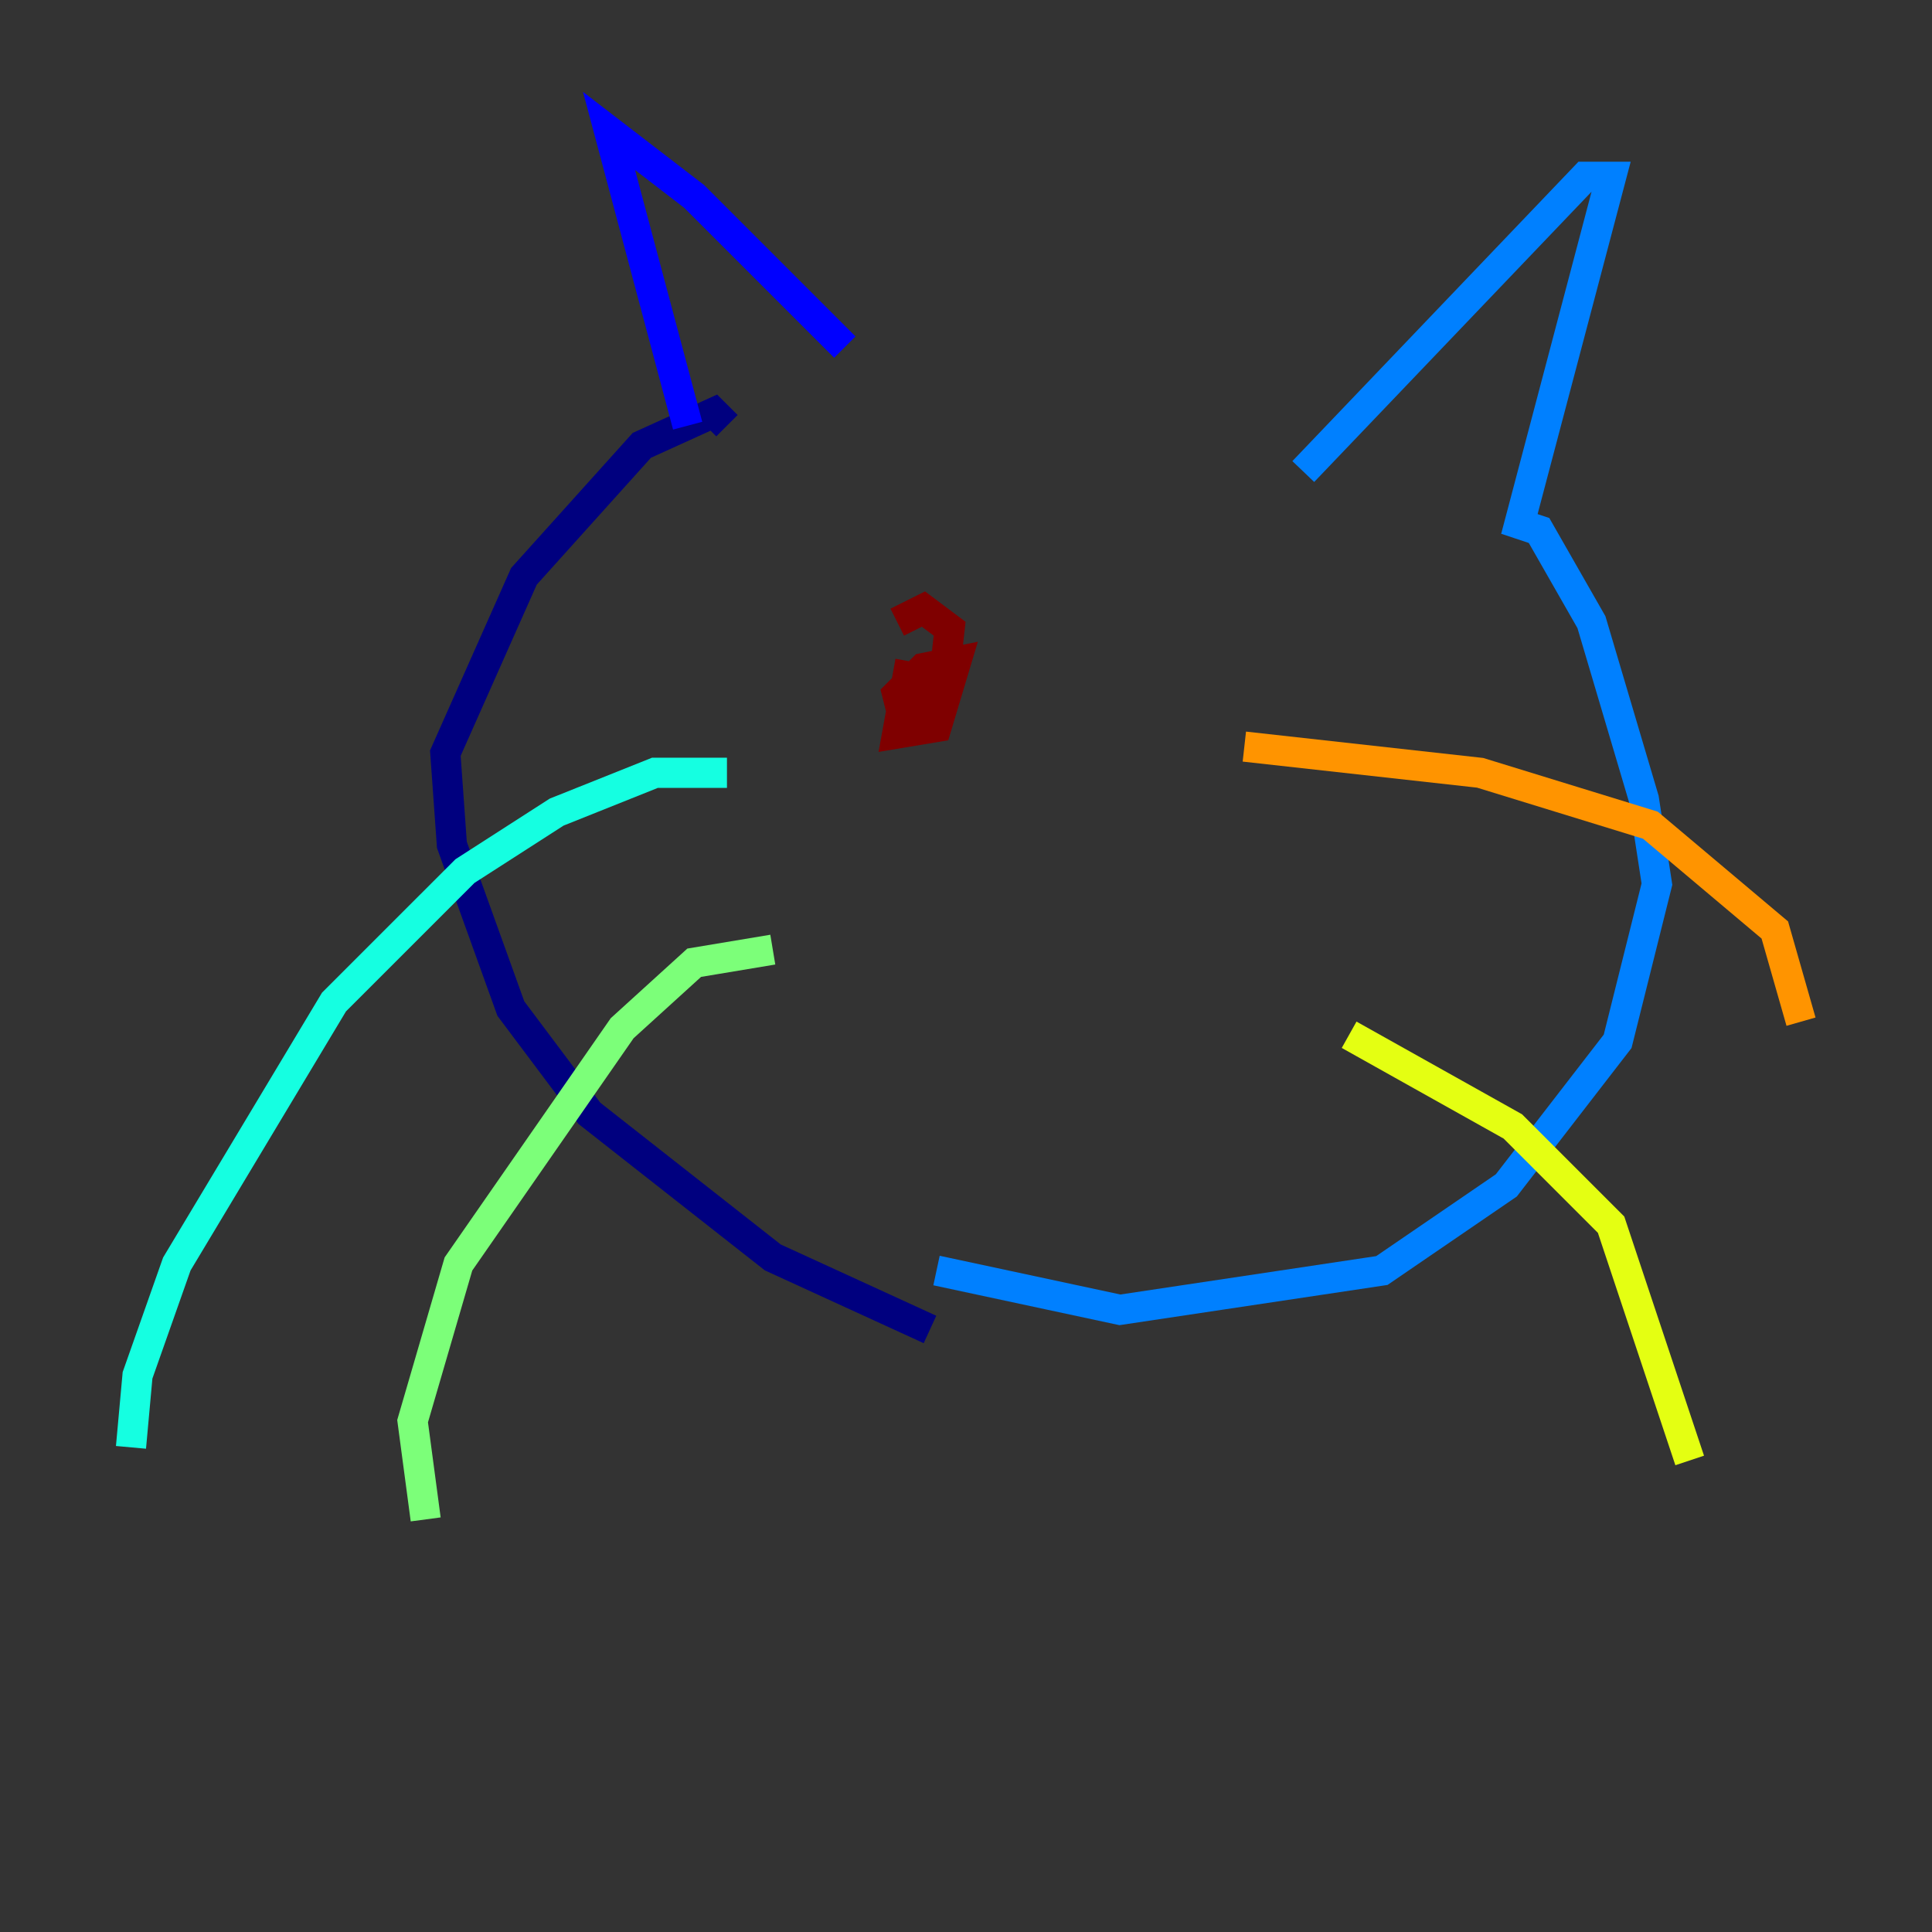 <?xml version="1.0" encoding="utf-8" ?>
<svg baseProfile="tiny" height="128" version="1.2" viewBox="0,0,128,128" width="128" xmlns="http://www.w3.org/2000/svg" xmlns:ev="http://www.w3.org/2001/xml-events" xmlns:xlink="http://www.w3.org/1999/xlink"><rect x="0" y="0" width="128" height="128" fill="#333333" stroke="none"/><defs /><polyline fill="none" points="61.614,88.081 51.2,83.308 39.051,73.763 33.844,66.82 29.939,55.973 29.505,49.898 34.712,38.183 42.522,29.505 47.295,27.336 48.163,28.203" stroke="#00007f" stroke-width="2" /><polyline fill="none" points="45.559,28.203 40.352,8.678 45.993,13.017 55.973,22.997" stroke="#0000ff" stroke-width="2" /><polyline fill="none" points="62.047,84.176 74.197,86.78 91.552,84.176 99.797,78.536 107.173,68.99 109.776,58.576 108.909,52.936 105.437,41.22 101.966,35.146 100.664,34.712 106.739,11.715 105.003,11.715 86.346,31.241" stroke="#0080ff" stroke-width="2" /><polyline fill="none" points="48.163,51.2 43.39,51.2 36.881,53.803 30.807,57.709 22.129,66.386 11.715,83.742 9.112,91.119 8.678,95.891" stroke="#15ffe1" stroke-width="2" /><polyline fill="none" points="51.2,62.915 45.993,63.783 41.22,68.122 30.373,83.742 27.336,94.156 28.203,100.664" stroke="#7cff79" stroke-width="2" /><polyline fill="none" points="89.383,68.556 100.231,74.63 106.739,81.139 111.946,96.759" stroke="#e4ff12" stroke-width="2" /><polyline fill="none" points="82.441,49.464 98.061,51.2 109.342,54.671 117.586,61.614 119.322,67.688" stroke="#ff9400" stroke-width="2" /><polyline fill="none" points="56.407,45.559 56.407,45.559" stroke="#ff1d00" stroke-width="2" /><polyline fill="none" points="60.312,43.824 59.444,48.597 62.047,48.163 63.349,43.824 61.18,44.258 59.444,45.993 59.878,47.729 62.481,45.559 62.915,41.654 61.18,40.352 59.444,41.22" stroke="#7f0000" stroke-width="2" /></svg>